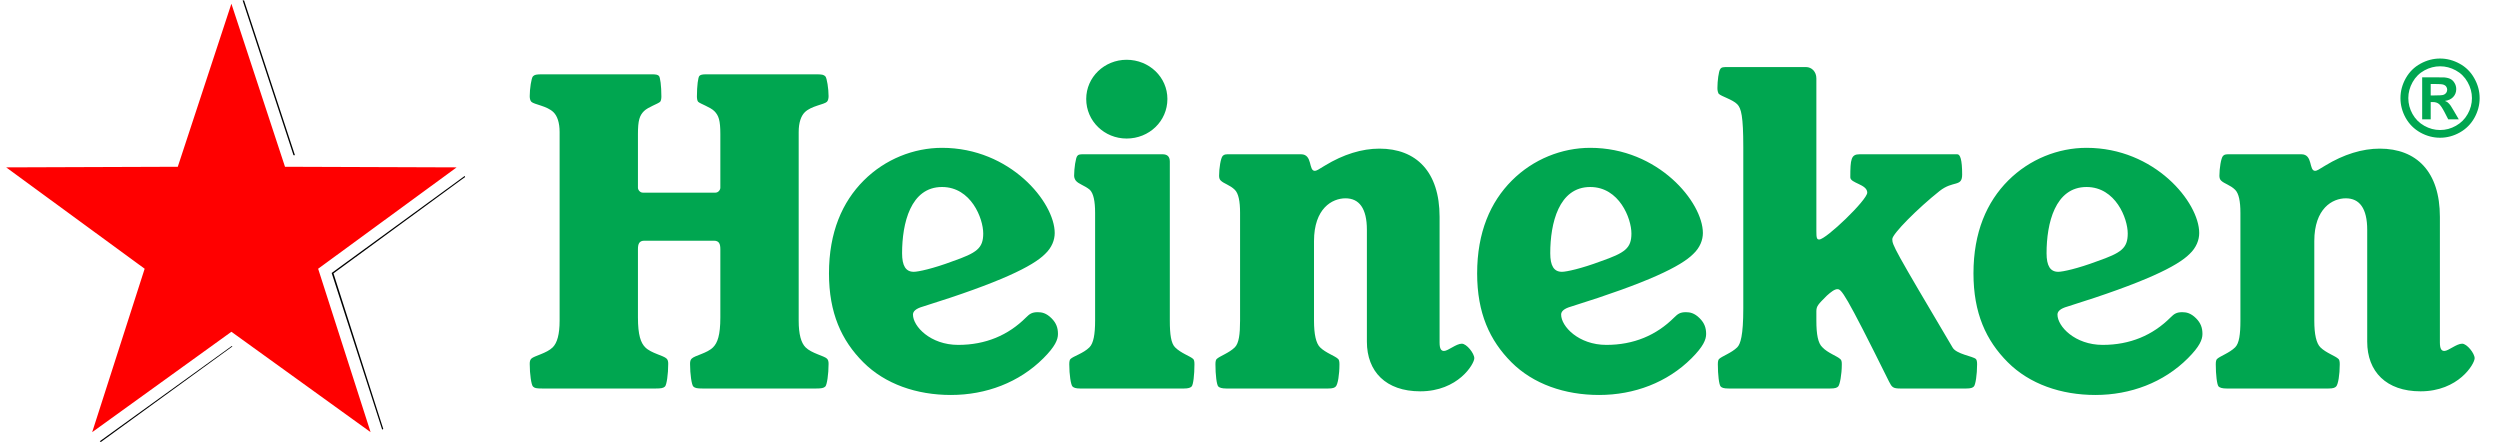 <svg width="181" height="32" viewBox="0 0 181 32" fill="none" xmlns="http://www.w3.org/2000/svg">
<g id="Heineken_logo 3" clip-path="url(#clip0_1848_37423)">
<g id="layer1">
<path id="path4051" d="M17.565 0.027L21.249 11.238H21.354L17.67 0.027H17.565ZM33.644 12.738L33.538 12.817L24.012 19.764L27.644 31.027L27.67 31.106L27.749 31.054L24.144 19.791L33.67 12.817L33.644 12.738ZM16.775 25.054L7.223 31.948L7.302 32.001L16.828 25.08L16.775 25.054Z" fill="black"/>
<path id="path50" d="M71.186 16.901C71.186 17.983 70.719 18.305 68.965 18.918C67.561 19.445 66.48 19.679 66.158 19.679C65.573 19.679 65.311 19.24 65.311 18.333C65.311 16.17 65.923 13.539 68.204 13.539C70.309 13.539 71.186 15.82 71.186 16.901ZM48.379 26.345C48.379 26.169 48.352 26.053 48.264 25.965C48.029 25.73 47.153 25.585 46.714 25.146C46.394 24.824 46.187 24.269 46.187 22.983V18.041C46.187 17.66 46.276 17.427 46.656 17.427H51.685C52.065 17.427 52.153 17.66 52.153 18.041V22.983C52.153 24.269 51.948 24.824 51.626 25.146C51.187 25.585 50.31 25.73 50.077 25.965C49.988 26.053 49.96 26.169 49.96 26.345C49.96 27.104 50.077 27.866 50.194 27.982C50.31 28.1 50.486 28.128 50.866 28.128H59.082C59.462 28.128 59.637 28.1 59.755 27.982C59.871 27.866 59.989 27.104 59.989 26.345C59.989 26.169 59.959 26.053 59.872 25.965C59.667 25.761 58.76 25.585 58.321 25.146C58.001 24.824 57.825 24.21 57.825 23.215V9.562C57.825 8.861 58.001 8.391 58.263 8.13C58.732 7.662 59.667 7.573 59.872 7.368C59.959 7.281 59.989 7.106 59.989 6.96C59.989 6.433 59.871 5.644 59.755 5.527C59.637 5.41 59.521 5.38 59.082 5.38H51.158C50.837 5.38 50.72 5.41 50.633 5.499C50.545 5.586 50.457 6.2 50.457 6.989C50.457 7.134 50.486 7.31 50.545 7.368C50.691 7.515 51.422 7.749 51.715 8.042C52.036 8.364 52.153 8.714 52.153 9.708V13.597C52.153 13.743 52.006 13.947 51.802 13.947H46.539C46.334 13.947 46.187 13.743 46.187 13.597V9.708C46.187 8.714 46.304 8.364 46.626 8.042C46.919 7.749 47.65 7.515 47.796 7.368C47.855 7.31 47.884 7.134 47.884 6.989C47.884 6.2 47.796 5.586 47.708 5.499C47.621 5.41 47.503 5.38 47.182 5.38H39.259C38.82 5.38 38.703 5.41 38.585 5.527C38.469 5.644 38.352 6.433 38.352 6.96C38.352 7.106 38.381 7.281 38.469 7.368C38.674 7.573 39.609 7.662 40.077 8.13C40.34 8.391 40.516 8.861 40.516 9.562V23.215C40.516 24.21 40.34 24.824 40.019 25.146C39.58 25.585 38.674 25.761 38.469 25.965C38.381 26.053 38.352 26.169 38.352 26.345C38.352 27.104 38.469 27.866 38.585 27.982C38.703 28.1 38.82 28.128 39.259 28.128H47.475C47.855 28.128 48.029 28.1 48.147 27.982C48.264 27.866 48.379 27.104 48.379 26.345ZM75.543 25.936C76.391 25.088 76.597 24.59 76.597 24.181C76.597 23.742 76.479 23.391 76.128 23.041C75.747 22.661 75.427 22.602 75.134 22.602C74.724 22.602 74.548 22.719 74.286 22.983C73 24.269 71.362 24.97 69.374 24.97C67.357 24.97 66.099 23.626 66.099 22.776C66.099 22.544 66.304 22.339 66.829 22.192C72.444 20.438 74.783 19.269 75.66 18.391C76.157 17.924 76.361 17.368 76.361 16.871C76.361 14.649 73.146 10.703 68.204 10.703C66.158 10.703 64.082 11.52 62.533 13.07C60.983 14.621 60.018 16.812 60.018 19.796C60.018 22.661 60.924 24.649 62.503 26.228C64.082 27.807 66.362 28.596 68.848 28.596C71.392 28.596 73.789 27.69 75.543 25.936ZM84.695 11.695C84.695 11.316 84.489 11.169 84.168 11.169H78.525C78.203 11.169 78.087 11.169 77.998 11.287C77.882 11.404 77.766 12.193 77.766 12.721C77.766 12.866 77.824 12.982 77.882 13.07C78.087 13.333 78.525 13.421 78.906 13.743C79.168 14.006 79.286 14.562 79.286 15.409V23.215C79.286 24.21 79.168 24.853 78.876 25.146C78.437 25.585 77.706 25.789 77.502 25.993C77.444 26.053 77.415 26.169 77.415 26.374C77.415 27.134 77.531 27.866 77.648 27.982C77.737 28.069 77.882 28.128 78.203 28.128H85.719C86.04 28.128 86.186 28.069 86.274 27.982C86.391 27.866 86.478 27.134 86.478 26.374C86.478 26.169 86.45 26.053 86.391 25.993C86.186 25.789 85.514 25.585 85.075 25.146C84.783 24.853 84.695 24.21 84.695 23.215V11.695ZM81.566 4.328C79.959 4.328 78.642 5.586 78.642 7.165C78.642 8.772 79.959 10.03 81.566 10.03C83.204 10.03 84.52 8.772 84.52 7.165C84.52 5.586 83.204 4.328 81.566 4.328ZM104.226 15.702C104.226 12.427 102.531 10.761 99.87 10.761C98.612 10.761 97.267 11.169 95.922 11.989C95.455 12.282 95.308 12.369 95.192 12.369C94.723 12.369 95.045 11.169 94.197 11.169H89.052C88.73 11.169 88.642 11.169 88.525 11.287C88.379 11.433 88.262 12.193 88.262 12.721C88.262 12.866 88.291 12.982 88.379 13.07C88.613 13.305 89.052 13.392 89.402 13.743C89.666 14.006 89.781 14.562 89.781 15.409V23.215C89.781 24.21 89.694 24.853 89.402 25.146C88.993 25.554 88.292 25.789 88.086 25.993C88.028 26.053 87.998 26.169 87.998 26.374C87.998 27.134 88.086 27.866 88.204 27.982C88.291 28.069 88.466 28.128 88.788 28.128H96.157C96.507 28.128 96.623 28.069 96.71 27.982C96.858 27.835 96.976 27.134 96.976 26.374C96.976 26.169 96.945 26.053 96.886 25.993C96.654 25.761 95.981 25.554 95.572 25.146C95.279 24.853 95.134 24.21 95.134 23.215V17.456C95.134 15.088 96.447 14.358 97.414 14.358C98.407 14.358 98.963 15.088 98.963 16.637V24.738C98.963 26.901 100.338 28.332 102.823 28.332C105.571 28.332 106.74 26.345 106.74 25.936C106.74 25.585 106.185 24.883 105.835 24.883C105.424 24.883 104.84 25.409 104.547 25.409C104.343 25.409 104.226 25.263 104.226 24.796V15.702ZM158.405 25.936C159.253 25.088 159.457 24.59 159.457 24.181C159.457 23.742 159.341 23.391 158.991 23.041C158.609 22.661 158.286 22.602 157.996 22.602C157.586 22.602 157.41 22.719 157.147 22.983C155.861 24.269 154.224 24.97 152.236 24.97C150.219 24.97 148.961 23.626 148.961 22.776C148.961 22.544 149.165 22.339 149.692 22.192C155.305 20.438 157.644 19.269 158.522 18.391C159.019 17.924 159.223 17.368 159.223 16.871C159.223 14.649 156.007 10.703 151.066 10.703C149.018 10.703 146.943 11.52 145.393 13.07C143.844 14.621 142.879 16.812 142.879 19.796C142.879 22.661 143.785 24.649 145.364 26.228C146.943 27.807 149.224 28.596 151.708 28.596C154.253 28.596 156.652 27.69 158.405 25.936ZM154.048 16.901C154.048 17.983 153.581 18.305 151.826 18.918C150.423 19.445 149.341 19.679 149.018 19.679C148.435 19.679 148.171 19.24 148.171 18.333C148.171 16.17 148.785 13.539 151.066 13.539C153.17 13.539 154.048 15.82 154.048 16.901ZM122.471 25.936C123.318 25.088 123.524 24.59 123.524 24.181C123.524 23.742 123.406 23.391 123.056 23.041C122.676 22.661 122.355 22.602 122.062 22.602C121.651 22.602 121.477 22.719 121.214 22.983C119.927 24.269 118.289 24.97 116.301 24.97C114.284 24.97 113.026 23.626 113.026 22.776C113.026 22.544 113.232 22.339 113.758 22.192C119.372 20.438 121.711 19.269 122.587 18.391C123.085 17.924 123.289 17.368 123.289 16.871C123.289 14.649 120.074 10.703 115.132 10.703C113.085 10.703 111.009 11.52 109.46 13.07C107.91 14.621 106.945 16.812 106.945 19.796C106.945 22.661 107.852 24.649 109.429 26.228C111.009 27.807 113.29 28.596 115.776 28.596C118.319 28.596 120.717 27.69 122.471 25.936ZM118.115 16.901C118.115 17.983 117.646 18.305 115.893 18.918C114.488 19.445 113.407 19.679 113.085 19.679C112.5 19.679 112.238 19.24 112.238 18.333C112.238 16.17 112.852 13.539 115.132 13.539C117.237 13.539 118.115 15.82 118.115 16.901ZM176.648 15.702C176.648 12.427 174.954 10.761 172.294 10.761C171.036 10.761 169.691 11.169 168.346 11.989C167.878 12.282 167.731 12.369 167.616 12.369C167.147 12.369 167.468 11.169 166.621 11.169H161.476C161.154 11.169 161.065 11.169 160.948 11.287C160.802 11.433 160.685 12.193 160.685 12.721C160.685 12.866 160.715 12.982 160.802 13.07C161.037 13.305 161.476 13.392 161.826 13.743C162.088 14.006 162.206 14.562 162.206 15.409V23.215C162.206 24.21 162.118 24.853 161.826 25.146C161.416 25.554 160.715 25.789 160.511 25.993C160.452 26.053 160.422 26.169 160.422 26.374C160.422 27.134 160.511 27.866 160.625 27.982C160.715 28.069 160.89 28.128 161.212 28.128H168.579C168.931 28.128 169.047 28.069 169.136 27.982C169.282 27.835 169.398 27.134 169.398 26.374C169.398 26.169 169.37 26.053 169.311 25.993C169.077 25.761 168.404 25.554 167.995 25.146C167.702 24.853 167.555 24.21 167.555 23.215V17.456C167.555 15.088 168.872 14.358 169.837 14.358C170.832 14.358 171.386 15.088 171.386 16.637V24.738C171.386 26.901 172.761 28.332 175.246 28.332C177.995 28.332 179.164 26.345 179.164 25.936C179.164 25.585 178.608 24.883 178.258 24.883C177.848 24.883 177.264 25.409 176.972 25.409C176.766 25.409 176.648 25.263 176.648 24.796V15.702ZM130.744 4.854H125.132C124.78 4.854 124.634 4.854 124.547 5.002C124.429 5.147 124.341 5.879 124.341 6.375C124.341 6.55 124.372 6.667 124.429 6.784C124.634 6.989 125.424 7.193 125.775 7.545C126.066 7.838 126.214 8.422 126.214 10.643V22.339C126.214 24.299 126.009 24.912 125.775 25.146C125.365 25.554 124.664 25.789 124.459 25.993C124.401 26.053 124.372 26.169 124.372 26.374C124.372 27.134 124.459 27.866 124.576 27.982C124.664 28.069 124.78 28.128 125.161 28.128H132.5C132.88 28.128 132.996 28.069 133.084 27.982C133.201 27.866 133.347 27.134 133.347 26.374C133.347 26.169 133.319 26.053 133.23 25.993C133.026 25.789 132.324 25.554 131.943 25.146C131.623 24.853 131.505 24.21 131.505 23.215V22.544C131.505 22.164 131.623 22.046 132.266 21.403C132.558 21.141 132.82 20.936 133.026 20.936C133.319 20.936 133.552 21.141 136.768 27.631C136.973 28.041 137.06 28.128 137.586 28.128H142.352C142.703 28.128 142.821 28.069 142.908 27.982C143.025 27.866 143.142 27.134 143.142 26.374C143.142 26.169 143.114 26.053 143.054 25.993C142.849 25.789 141.622 25.643 141.359 25.146C137.12 17.983 137.002 17.748 137.002 17.31C137.002 16.93 138.874 15.06 140.423 13.831C141.418 13.042 142.06 13.567 142.06 12.632C142.06 11.55 141.915 11.169 141.709 11.169H134.635C134.02 11.169 133.962 11.52 133.962 12.837C133.962 13.274 135.189 13.333 135.189 13.947C135.189 14.473 132.207 17.34 131.711 17.34C131.535 17.34 131.505 17.223 131.505 16.725V5.673C131.505 5.205 131.183 4.854 130.744 4.854Z" fill="#00A650"/>
<path id="path3239" d="M16.753 0.27L20.634 12.074L33.06 12.118L23.033 19.457L26.831 31.288L16.753 24.02L6.674 31.288L10.473 19.457L0.445 12.118L12.871 12.074L16.753 0.27Z" fill="#FF0000"/>
<path id="path4083" d="M176.66 4.238C177.151 4.238 177.623 4.362 178.074 4.609C178.526 4.853 178.88 5.205 179.137 5.664C179.397 6.123 179.526 6.603 179.526 7.105C179.526 7.604 179.399 8.08 179.145 8.535C178.893 8.986 178.54 9.339 178.085 9.594C177.634 9.846 177.159 9.972 176.66 9.972C176.161 9.972 175.684 9.846 175.23 9.594C174.778 9.339 174.425 8.986 174.171 8.535C173.919 8.08 173.793 7.604 173.793 7.105C173.793 6.603 173.921 6.123 174.178 5.664C174.438 5.205 174.793 4.853 175.245 4.609C175.697 4.362 176.168 4.238 176.66 4.238ZM176.664 4.8C176.27 4.8 175.892 4.898 175.53 5.095C175.168 5.292 174.882 5.576 174.673 5.945C174.466 6.314 174.362 6.701 174.362 7.105C174.362 7.507 174.463 7.89 174.665 8.254C174.87 8.618 175.154 8.903 175.519 9.107C175.883 9.312 176.265 9.414 176.664 9.414C177.066 9.414 177.447 9.312 177.809 9.107C178.173 8.903 178.458 8.618 178.662 8.254C178.867 7.89 178.969 7.507 178.969 7.105C178.969 6.701 178.864 6.314 178.655 5.945C178.448 5.576 178.162 5.292 177.798 5.095C177.436 4.898 177.058 4.8 176.664 4.8ZM175.365 8.639V5.597H175.983C176.562 5.597 176.886 5.599 176.956 5.604C177.16 5.622 177.319 5.663 177.431 5.728C177.546 5.79 177.641 5.888 177.715 6.02C177.793 6.149 177.831 6.294 177.831 6.454C177.831 6.673 177.759 6.862 177.614 7.019C177.472 7.174 177.271 7.27 177.012 7.307C177.104 7.342 177.175 7.381 177.225 7.423C177.275 7.463 177.344 7.54 177.431 7.655C177.453 7.685 177.528 7.809 177.656 8.026L178.015 8.639H177.251L176.997 8.145C176.825 7.814 176.683 7.605 176.57 7.52C176.458 7.433 176.316 7.389 176.144 7.389H175.983V8.639L175.365 8.639ZM175.983 6.91H176.234C176.59 6.91 176.811 6.897 176.896 6.869C176.983 6.842 177.052 6.794 177.102 6.727C177.152 6.657 177.177 6.579 177.177 6.491C177.177 6.406 177.152 6.332 177.102 6.267C177.054 6.199 176.986 6.152 176.896 6.125C176.806 6.095 176.585 6.08 176.234 6.08H175.983V6.91Z" fill="#00A650"/>
</g>
</g>
<defs>
<clipPath id="clip0_1848_37423">
<rect width="180.211" height="32" fill="white" transform="translate(0.449)"/>
</clipPath>
</defs>
</svg>
